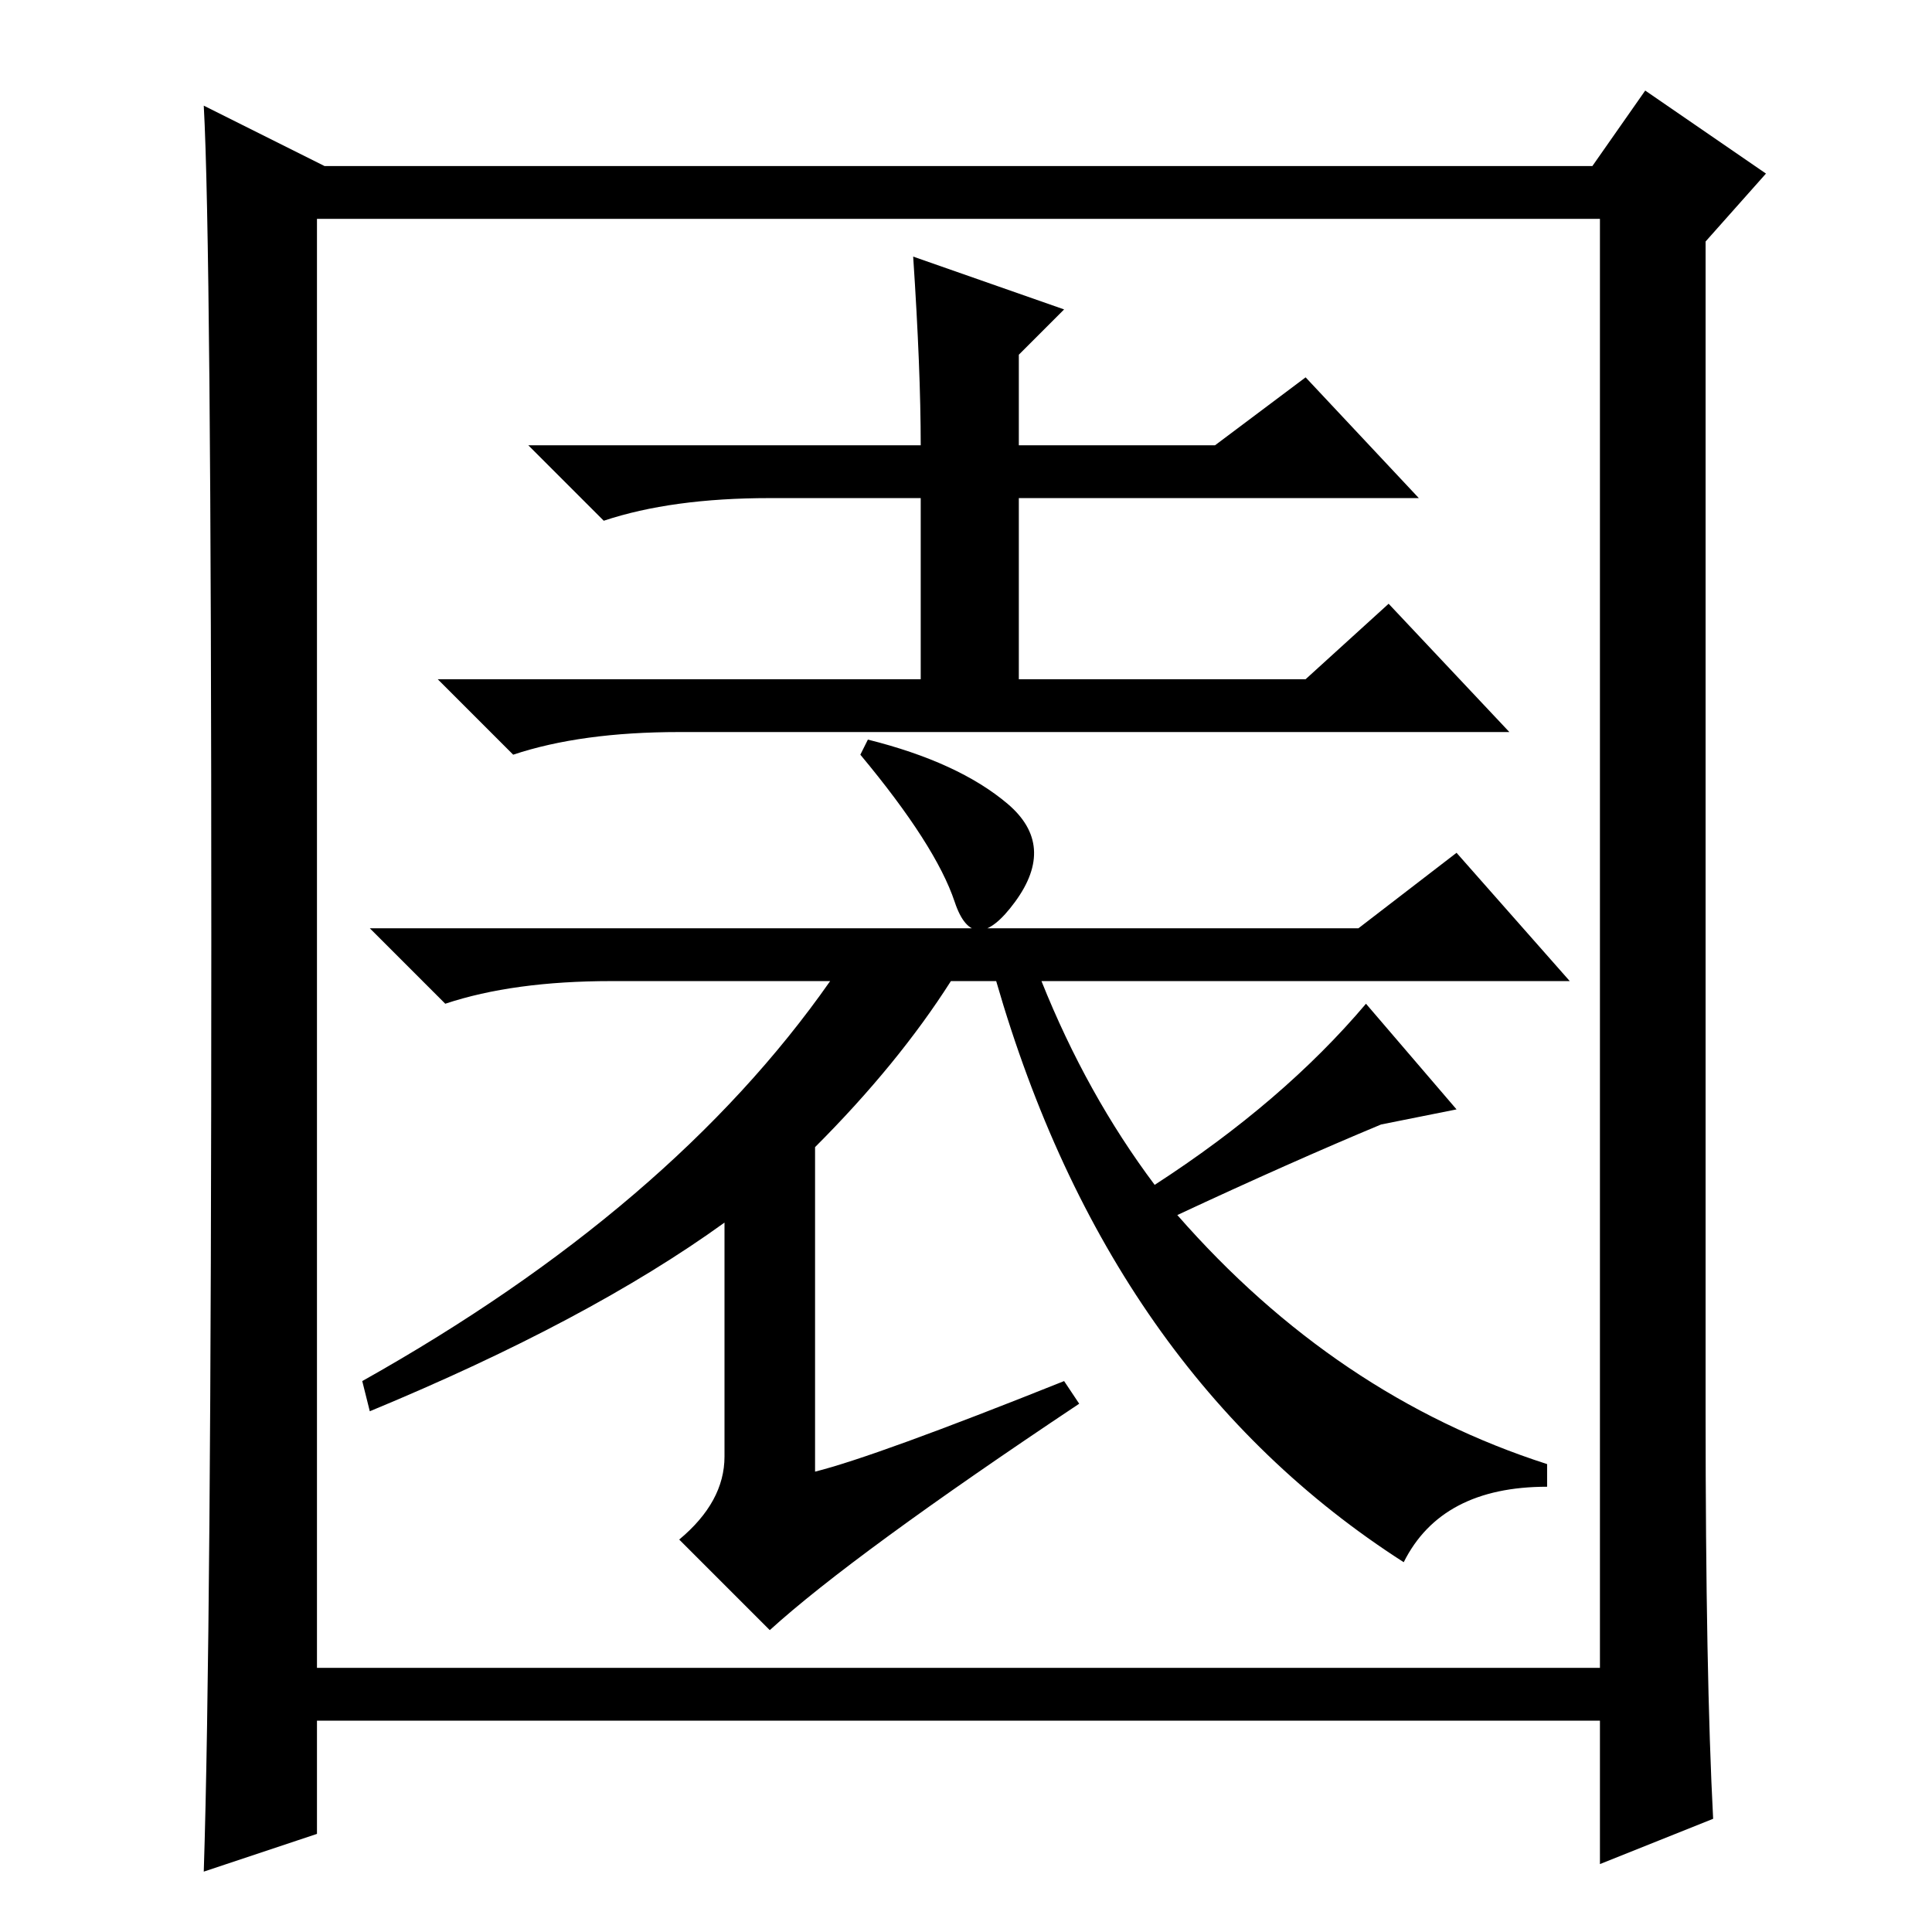 <?xml version="1.0" standalone="no"?>
<!DOCTYPE svg PUBLIC "-//W3C//DTD SVG 1.1//EN" "http://www.w3.org/Graphics/SVG/1.1/DTD/svg11.dtd" >
<svg xmlns="http://www.w3.org/2000/svg" xmlns:xlink="http://www.w3.org/1999/xlink" version="1.1" viewBox="0 -36 256 256">
  <g transform="matrix(1 0 0 -1 0 220)">
   <path fill="currentColor"
d="M121 222l20 -7l-6 -6v-12h26l12 9l15 -16h-53v-24h38l11 10l16 -17h-110q-13 0 -22 -3l-10 10h64v24h-20q-13 0 -22 -3l-10 10h52q0 10 -1 25zM126.5 136.5q-2.5 7.5 -12.5 19.5l1 2q12 -3 18.5 -8.5t1 -13t-8 0zM126 126q-7 -11 -18 -22v-43q8 2 33 12l2 -3
q-30 -20 -41 -30l-12 12q6 5 6 11v31q-18 -13 -47 -25l-1 4q41 23 62 53h-29q-13 0 -22 -3l-10 10h131l13 10l15 -17h-70q6 -15 15 -27q17 11 28 24l12 -14l-10 -2q-12 -5 -27 -12q21 -24 49 -33v-3q-14 0 -19 -10q-39 25 -54 77h-6zM227 15l-15 -6v19h-170v-15l-15 -5
q1 31 1 123.5t-1 110.5l16 -8h168l7 10l16 -11l-8 -9v-155q0 -35 1 -54zM42 35h170v192h-170v-192z" />
  </g>

</svg>
